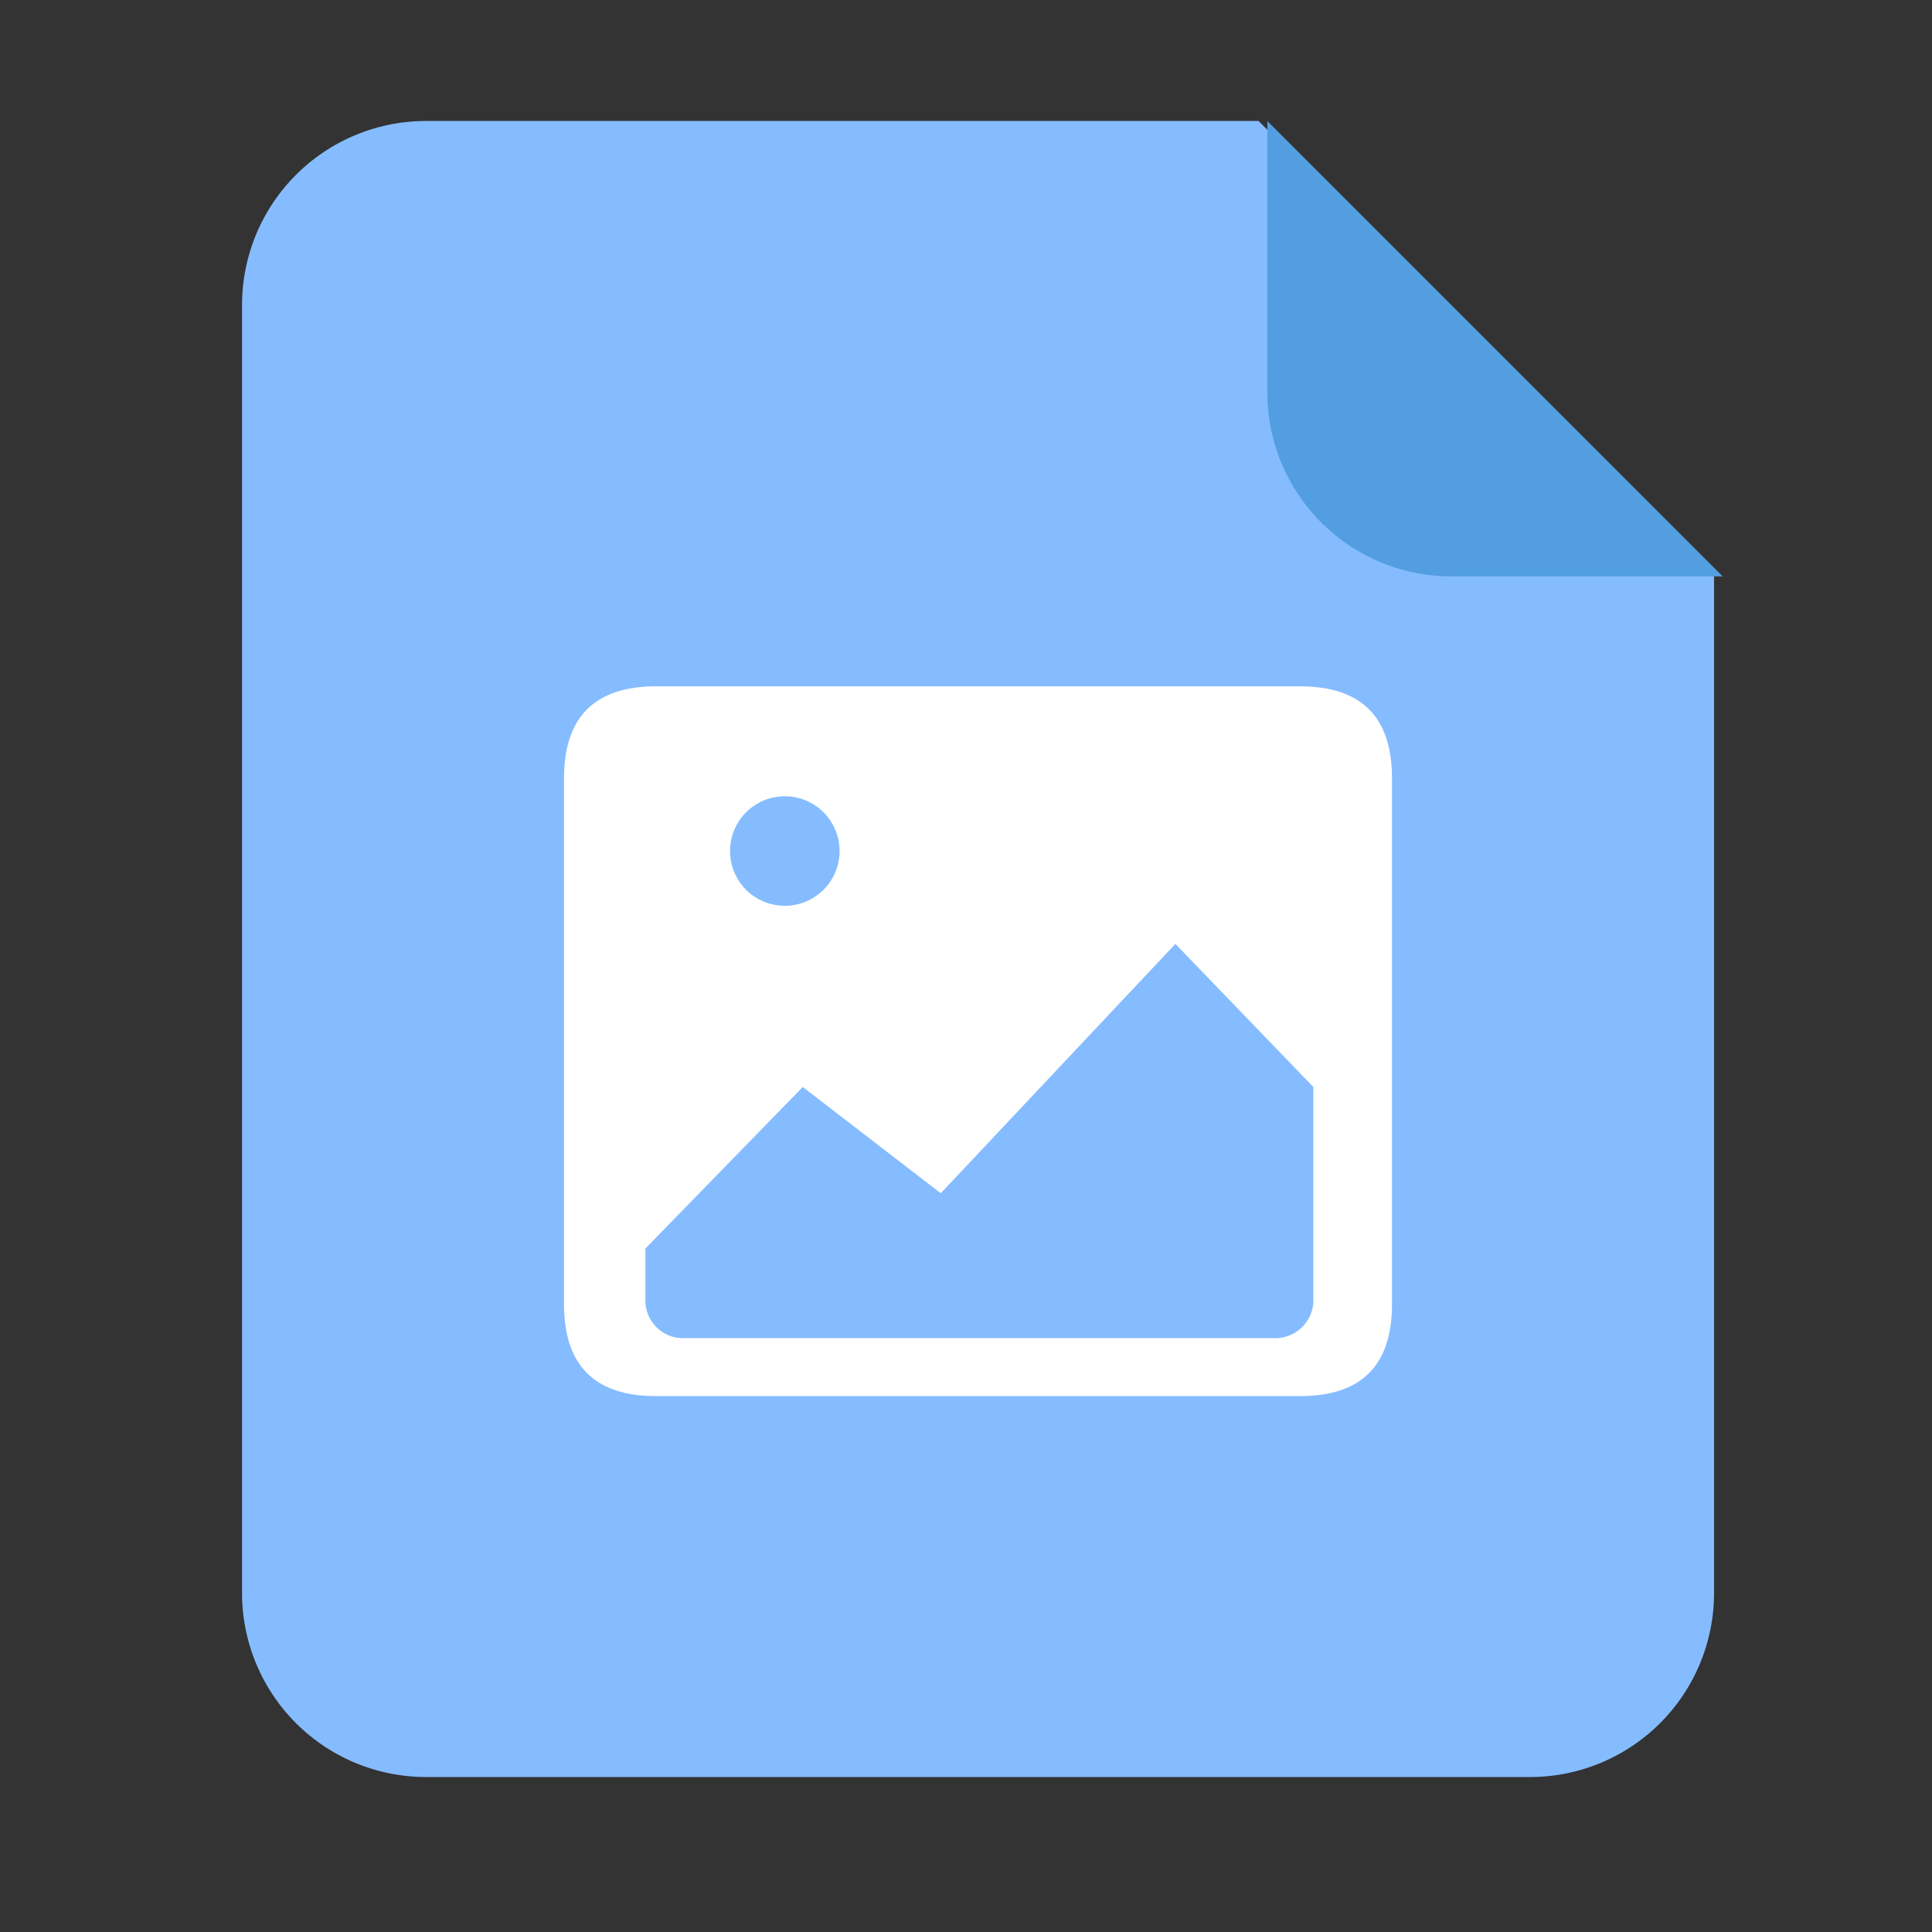 <svg xmlns="http://www.w3.org/2000/svg" width="32" height="32"><rect width="100%" height="100%" fill="#333333" stroke="none"/><g fill="none"><path fill="#85BCFF" d="M28.39 9.547v16.838a3.048 3.048 0 01-3.048 3.048H7.056a3.048 3.048 0 01-3.047-3.048V5.052a3.048 3.048 0 013.047-3.048h13.79l7.543 7.543z"/><path fill="#529EE0" d="M20.991 6.5V2.004l7.543 7.543H24.04A3.048 3.048 0 0120.991 6.5z"/><path fill="#FFF" d="M10.866 11.368h10.666c1.016 0 1.524.508 1.524 1.524v8.709c0 1.016-.508 1.523-1.524 1.523H10.866c-1.016 0-1.524-.507-1.524-1.523v-8.709c0-1.016.508-1.524 1.524-1.524z"/><path fill="#85BCFF" d="M12.092 14.096a.907.907 0 101.814 0 .907.907 0 00-1.814 0zm3.49 5.668l-2.286-1.76-2.606 2.675v.891a.625.625 0 00.648.594h9.76a.632.632 0 00.655-.594v-3.566l-2.285-2.37-3.886 4.13z"/></g></svg>